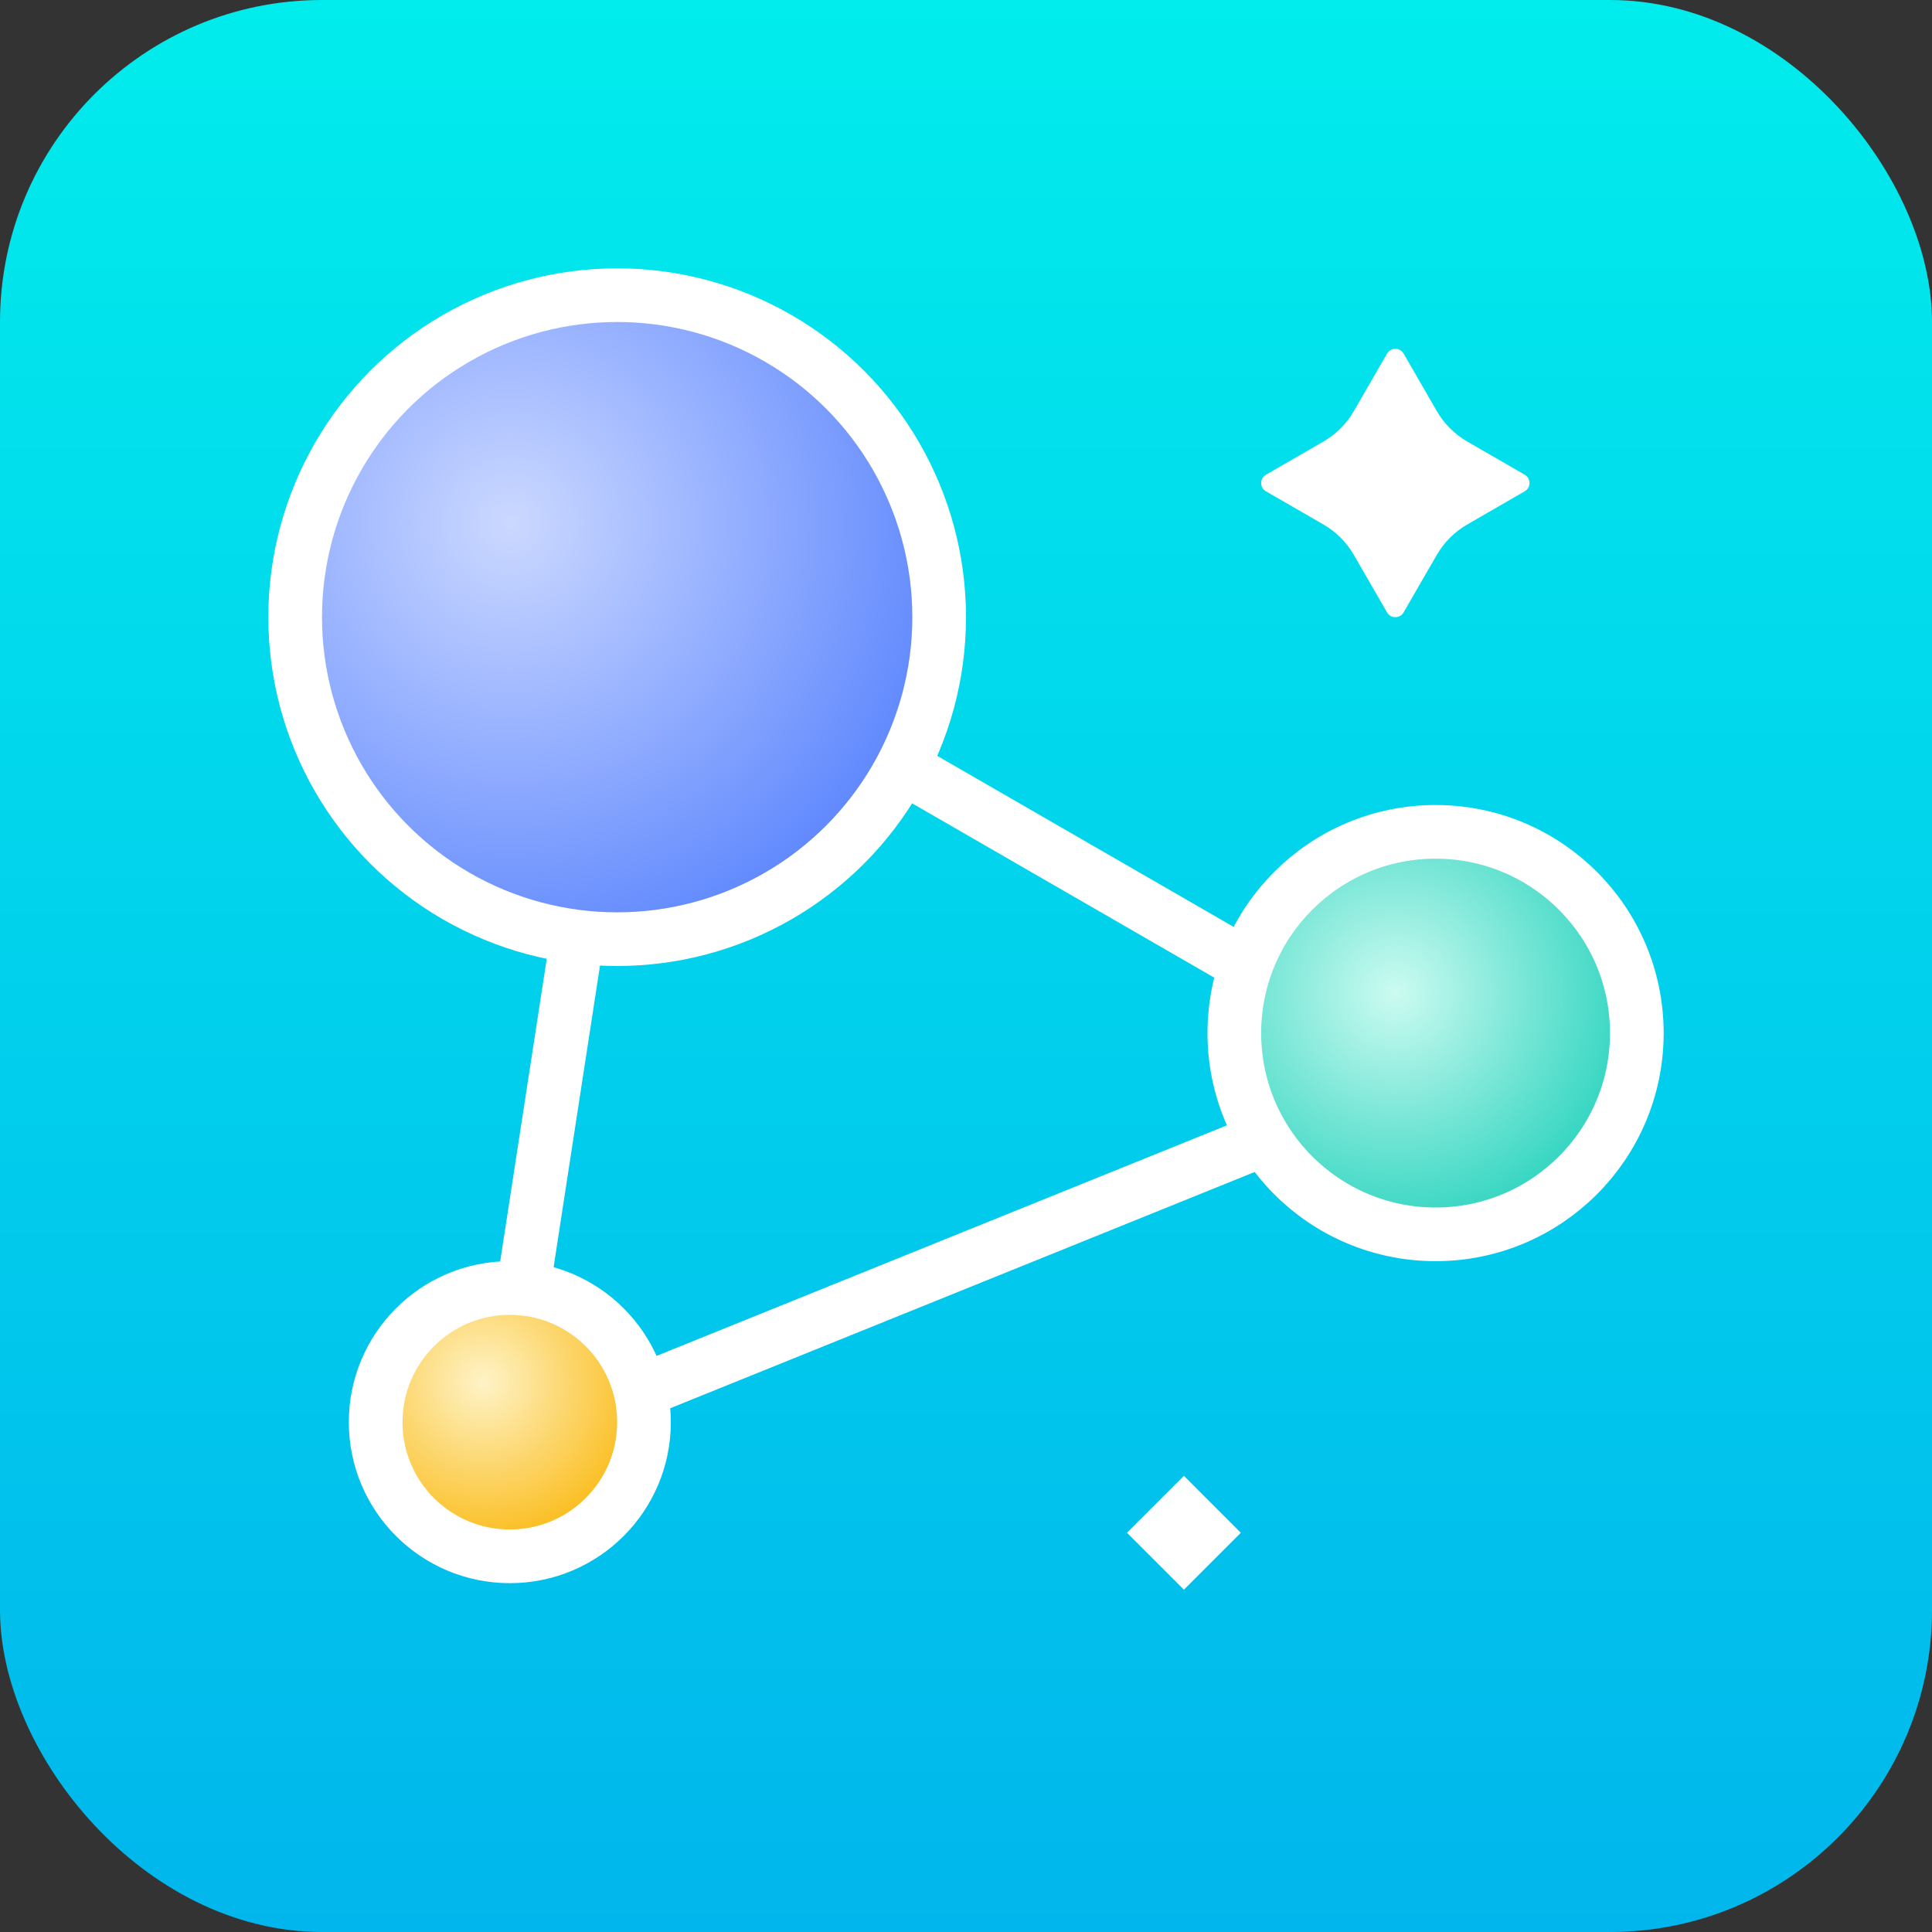 <svg width="72" height="72" viewBox="0 0 72 72" fill="none" xmlns="http://www.w3.org/2000/svg">
<rect x="0" y="0" width="72" height="72" fill="#333333" stroke="none"/>
<rect width="72" height="72" rx="12" fill="url(#paint0_linear_545_119)"/>
<circle cx="23" cy="23" r="12" fill="url(#paint1_radial_545_119)" stroke="white" stroke-width="2"/>
<circle cx="53.5" cy="38.5" r="7.5" fill="url(#paint2_radial_545_119)" stroke="white" stroke-width="2"/>
<circle cx="19" cy="53" r="5" fill="url(#paint3_radial_545_119)" stroke="white" stroke-width="2"/>
<path d="M33.5 28.5L46.5 36" stroke="white" stroke-width="2"/>
<path d="M23.5 52L47 42.5" stroke="white" stroke-width="2"/>
<path d="M19.5 48L21.5 35" stroke="white" stroke-width="2"/>
<path d="M56.821 18.31C57.06 18.172 57.06 17.828 56.821 17.691L54.679 16.454C54.209 16.183 53.818 15.792 53.547 15.322L52.31 13.179C52.172 12.94 51.828 12.94 51.691 13.179L50.454 15.321C50.183 15.791 49.792 16.182 49.322 16.453L47.179 17.691C46.94 17.829 46.94 18.173 47.179 18.31L49.321 19.547C49.791 19.818 50.182 20.209 50.454 20.679L51.69 22.821C51.828 23.06 52.172 23.06 52.309 22.821L53.546 20.679C53.817 20.209 54.208 19.818 54.678 19.547L56.821 18.31Z" fill="white"/>
<rect x="44.121" y="55" width="3" height="3" transform="rotate(45 44.121 55)" fill="white"/>
<defs>
<linearGradient id="paint0_linear_545_119" x1="36" y1="0" x2="36" y2="72" gradientUnits="userSpaceOnUse">
<stop stop-color="#01ECEC"/>
<stop offset="1" stop-color="#01B6EC"/>
</linearGradient>
<radialGradient id="paint1_radial_545_119" cx="0" cy="0" r="1" gradientUnits="userSpaceOnUse" gradientTransform="translate(19 19.5) rotate(47.045) scale(19.812)">
<stop stop-color="#CBD8FF"/>
<stop offset="1" stop-color="#4B79FE"/>
</radialGradient>
<radialGradient id="paint2_radial_545_119" cx="0" cy="0" r="1" gradientUnits="userSpaceOnUse" gradientTransform="translate(52 37) rotate(45) scale(9.192)">
<stop stop-color="#CCFBF1"/>
<stop offset="1" stop-color="#2DD4BF"/>
</radialGradient>
<radialGradient id="paint3_radial_545_119" cx="0" cy="0" r="1" gradientUnits="userSpaceOnUse" gradientTransform="translate(18 51.5) rotate(59.036) scale(5.831)">
<stop stop-color="#FEF3C7"/>
<stop offset="1" stop-color="#FBBF24"/>
</radialGradient>
</defs>
</svg>
